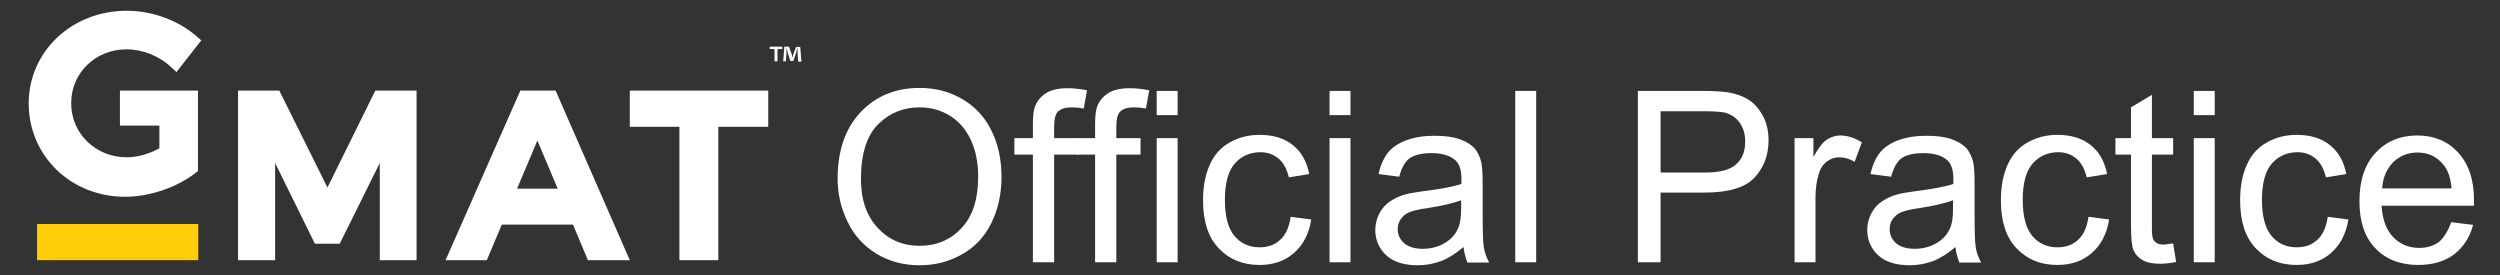 <?xml version="1.0" encoding="utf-8"?>
<!-- Generator: Adobe Illustrator 25.2.3, SVG Export Plug-In . SVG Version: 6.00 Build 0)  -->
<svg version="1.1" id="Layer_1" xmlns="http://www.w3.org/2000/svg" xmlns:xlink="http://www.w3.org/1999/xlink" x="0px" y="0px"
	 viewBox="0 0 836 92" style="enable-background:new 0 0 836 92;" xml:space="preserve">
<rect x="0" y="0" width="836" height="92" fill="#333333" stroke="none"/>
<style type="text/css">
	.st0{enable-background:new    ;}
	.st1{fill:#FFFFFF;}
	.st2{fill:#FFCE09;}
</style>
<g>
	<g class="st0">
		<path class="st1" d="M280.1,59.8c0-9.5,2.6-16.9,7.7-22.3s11.7-8.1,19.8-8.1c5.3,0,10.1,1.3,14.3,3.8c4.2,2.5,7.5,6,9.7,10.6
			c2.2,4.5,3.3,9.6,3.3,15.4s-1.2,11-3.5,15.6s-5.7,8.1-10,10.4c-4.3,2.4-8.9,3.5-13.9,3.5c-5.4,0-10.2-1.3-14.5-3.9
			c-4.2-2.6-7.5-6.2-9.6-10.7C281.2,69.6,280.1,64.8,280.1,59.8z M287.9,59.9c0,6.9,1.9,12.3,5.6,16.3c3.7,4,8.4,6,14,6
			c5.7,0,10.4-2,14.1-6s5.5-9.7,5.5-17.1c0-4.7-0.8-8.7-2.4-12.2s-3.9-6.2-6.9-8.1s-6.4-2.9-10.2-2.9c-5.4,0-10,1.8-13.8,5.5
			C289.9,45.2,287.9,51.3,287.9,59.9z"/>
		<path class="st1" d="M345.4,87.7v-36h-6.2v-5.5h6.2v-4.4c0-2.8,0.2-4.9,0.7-6.2c0.7-1.8,1.9-3.3,3.6-4.4c1.7-1.1,4.1-1.7,7.2-1.7
			c2,0,4.2,0.2,6.6,0.7l-1.1,6.1c-1.5-0.3-2.8-0.4-4.1-0.4c-2.1,0-3.6,0.5-4.5,1.4s-1.3,2.6-1.3,5.1v3.8h8.1v5.5h-8.1v36H345.4z"/>
		<path class="st1" d="M366.2,87.7v-36H360v-5.5h6.2v-4.4c0-2.8,0.2-4.9,0.7-6.2c0.7-1.8,1.9-3.3,3.6-4.4c1.7-1.1,4.1-1.7,7.2-1.7
			c2,0,4.2,0.2,6.6,0.7l-1.1,6.1c-1.5-0.3-2.8-0.4-4.1-0.4c-2.1,0-3.6,0.5-4.5,1.4s-1.3,2.6-1.3,5.1v3.8h8.1v5.5h-8.1v36H366.2z"/>
		<path class="st1" d="M386.8,38.5v-8.1h7v8.1H386.8z M386.8,87.7V46.2h7v41.5H386.8z"/>
		<path class="st1" d="M431.6,72.5l6.9,0.9c-0.8,4.8-2.7,8.5-5.8,11.2c-3.1,2.7-6.9,4-11.5,4c-5.7,0-10.2-1.9-13.7-5.6
			s-5.2-9-5.2-16c0-4.5,0.7-8.4,2.2-11.8s3.7-5.9,6.8-7.6c3-1.7,6.3-2.5,9.9-2.5c4.5,0,8.2,1.1,11.1,3.4c2.9,2.3,4.7,5.5,5.5,9.7
			l-6.8,1.1c-0.7-2.8-1.8-4.9-3.5-6.3c-1.7-1.4-3.7-2.1-6-2.1c-3.5,0-6.4,1.3-8.6,3.8s-3.3,6.6-3.3,12.1c0,5.6,1.1,9.6,3.2,12.1
			s4.9,3.8,8.4,3.8c2.8,0,5.1-0.8,6.9-2.5C429.9,78.6,431.1,76,431.6,72.5z"/>
		<path class="st1" d="M444.6,38.5v-8.1h7v8.1H444.6z M444.6,87.7V46.2h7v41.5H444.6z"/>
		<path class="st1" d="M489.4,82.6c-2.6,2.2-5.1,3.8-7.5,4.7c-2.4,0.9-5,1.4-7.8,1.4c-4.6,0-8.1-1.1-10.5-3.3
			c-2.4-2.2-3.7-5.1-3.7-8.5c0-2,0.5-3.9,1.4-5.6s2.1-3,3.6-4s3.2-1.8,5.1-2.3c1.4-0.4,3.5-0.7,6.2-1.1c5.7-0.7,9.9-1.5,12.5-2.4
			c0-1,0-1.6,0-1.8c0-2.9-0.7-4.9-2-6.1c-1.8-1.6-4.5-2.4-8-2.4c-3.3,0-5.7,0.6-7.3,1.7c-1.6,1.2-2.7,3.2-3.5,6.2l-6.9-0.9
			c0.6-2.9,1.7-5.3,3.1-7.1s3.5-3.2,6.2-4.2s5.8-1.5,9.4-1.5c3.5,0,6.4,0.4,8.6,1.2s3.8,1.9,4.9,3.1c1,1.3,1.8,2.9,2.2,4.8
			c0.2,1.2,0.4,3.4,0.4,6.5v9.4c0,6.5,0.1,10.7,0.4,12.4c0.3,1.7,0.9,3.4,1.8,5h-7.3C490.1,86.2,489.6,84.5,489.4,82.6z M488.8,66.9
			c-2.6,1-6.4,1.9-11.5,2.7c-2.9,0.4-4.9,0.9-6.1,1.4s-2.1,1.3-2.8,2.3c-0.7,1-1,2.1-1,3.3c0,1.9,0.7,3.4,2.1,4.7
			c1.4,1.2,3.5,1.9,6.2,1.9s5.1-0.6,7.2-1.8c2.1-1.2,3.7-2.8,4.6-4.9c0.8-1.6,1.1-3.9,1.1-7v-2.6H488.8z"/>
		<path class="st1" d="M506.7,87.7V30.4h7v57.3H506.7z"/>
		<path class="st1" d="M547.7,87.7V30.4h21.6c3.8,0,6.7,0.2,8.7,0.5c2.8,0.5,5.2,1.4,7.1,2.7c1.9,1.3,3.4,3.2,4.6,5.5
			c1.2,2.4,1.7,5,1.7,7.8c0,4.9-1.5,9-4.6,12.4c-3.1,3.4-8.7,5.1-16.8,5.1h-14.7v23.3H547.7z M555.3,57.7h14.8
			c4.9,0,8.4-0.9,10.4-2.7c2.1-1.8,3.1-4.4,3.1-7.7c0-2.4-0.6-4.4-1.8-6.2c-1.2-1.7-2.8-2.8-4.8-3.4c-1.3-0.3-3.6-0.5-7.1-0.5h-14.6
			L555.3,57.7L555.3,57.7z"/>
		<path class="st1" d="M600.1,87.7V46.2h6.3v6.3c1.6-2.9,3.1-4.9,4.5-5.8s2.9-1.4,4.5-1.4c2.4,0,4.8,0.8,7.2,2.3l-2.4,6.5
			c-1.7-1-3.4-1.5-5.2-1.5c-1.5,0-2.9,0.5-4.1,1.4c-1.2,0.9-2.1,2.2-2.6,3.8c-0.8,2.5-1.2,5.2-1.2,8.2v21.7H600.1z"/>
		<path class="st1" d="M653.9,82.6c-2.6,2.2-5.1,3.8-7.5,4.7c-2.4,0.9-5,1.4-7.8,1.4c-4.6,0-8.1-1.1-10.5-3.3
			c-2.4-2.2-3.7-5.1-3.7-8.5c0-2,0.5-3.9,1.4-5.6s2.1-3,3.6-4s3.2-1.8,5.1-2.3c1.4-0.4,3.5-0.7,6.2-1.1c5.7-0.7,9.9-1.5,12.5-2.4
			c0-1,0-1.6,0-1.8c0-2.9-0.7-4.9-2-6.1c-1.8-1.6-4.5-2.4-8-2.4c-3.3,0-5.7,0.6-7.3,1.7c-1.6,1.2-2.7,3.2-3.5,6.2l-6.9-0.9
			c0.6-2.9,1.7-5.3,3.1-7.1c1.4-1.8,3.5-3.2,6.2-4.2s5.8-1.5,9.4-1.5c3.5,0,6.4,0.4,8.6,1.2c2.2,0.8,3.8,1.9,4.9,3.1
			c1,1.3,1.8,2.9,2.2,4.8c0.2,1.2,0.4,3.4,0.4,6.5v9.4c0,6.5,0.1,10.7,0.4,12.4c0.3,1.7,0.9,3.4,1.8,5h-7.3
			C654.6,86.2,654.1,84.5,653.9,82.6z M653.3,66.9c-2.6,1-6.4,1.9-11.5,2.7c-2.9,0.4-4.9,0.9-6.1,1.4c-1.2,0.5-2.1,1.3-2.8,2.3
			s-1,2.1-1,3.3c0,1.9,0.7,3.4,2.1,4.7c1.4,1.2,3.5,1.9,6.2,1.9s5.1-0.6,7.2-1.8c2.1-1.2,3.7-2.8,4.6-4.9c0.8-1.6,1.1-3.9,1.1-7
			v-2.6H653.3z"/>
		<path class="st1" d="M698.4,72.5l6.9,0.9c-0.8,4.8-2.7,8.5-5.8,11.2s-6.9,4-11.5,4c-5.7,0-10.2-1.9-13.7-5.6s-5.2-9-5.2-16
			c0-4.5,0.7-8.4,2.2-11.8s3.7-5.9,6.8-7.6c3-1.7,6.3-2.5,9.9-2.5c4.5,0,8.2,1.1,11.1,3.4c2.9,2.3,4.7,5.5,5.5,9.7l-6.8,1.1
			c-0.7-2.8-1.8-4.9-3.5-6.3c-1.7-1.4-3.7-2.1-6-2.1c-3.5,0-6.4,1.3-8.6,3.8c-2.2,2.5-3.3,6.6-3.3,12.1c0,5.6,1.1,9.6,3.2,12.1
			c2.1,2.5,4.9,3.8,8.4,3.8c2.8,0,5.1-0.8,6.9-2.5C696.7,78.6,697.9,76,698.4,72.5z"/>
		<path class="st1" d="M726.7,81.4l1,6.2c-2,0.4-3.8,0.6-5.3,0.6c-2.6,0-4.5-0.4-5.9-1.2s-2.4-1.9-3-3.2c-0.6-1.3-0.9-4.1-0.9-8.3
			V51.7h-5.2v-5.5h5.2V35.9l7-4.2v14.5h7.1v5.5h-7.1V76c0,2,0.1,3.3,0.4,3.9c0.2,0.6,0.7,1,1.2,1.4c0.6,0.3,1.4,0.5,2.4,0.5
			C724.3,81.7,725.4,81.6,726.7,81.4z"/>
		<path class="st1" d="M733.6,38.5v-8.1h7v8.1H733.6z M733.6,87.7V46.2h7v41.5H733.6z"/>
		<path class="st1" d="M778.4,72.5l6.9,0.9c-0.8,4.8-2.7,8.5-5.8,11.2s-6.9,4-11.5,4c-5.7,0-10.2-1.9-13.7-5.6s-5.2-9-5.2-16
			c0-4.5,0.7-8.4,2.2-11.8s3.7-5.9,6.8-7.6c3-1.7,6.3-2.5,9.9-2.5c4.5,0,8.2,1.1,11.1,3.4c2.9,2.3,4.7,5.5,5.5,9.7l-6.8,1.1
			c-0.7-2.8-1.8-4.9-3.5-6.3c-1.7-1.4-3.7-2.1-6-2.1c-3.5,0-6.4,1.3-8.6,3.8c-2.2,2.5-3.3,6.6-3.3,12.1c0,5.6,1.1,9.6,3.2,12.1
			c2.1,2.5,4.9,3.8,8.4,3.8c2.8,0,5.1-0.8,6.9-2.5C776.7,78.6,777.9,76,778.4,72.5z"/>
		<path class="st1" d="M819.7,74.3l7.3,0.9c-1.1,4.2-3.3,7.5-6.4,9.9c-3.1,2.3-7.1,3.5-11.9,3.5c-6.1,0-10.9-1.9-14.4-5.6
			c-3.6-3.7-5.3-9-5.3-15.7c0-7,1.8-12.4,5.4-16.2c3.6-3.9,8.3-5.8,14-5.8c5.5,0,10.1,1.9,13.6,5.7s5.3,9.1,5.3,15.9
			c0,0.4,0,1,0,1.9h-30.9c0.3,4.6,1.5,8,3.9,10.5c2.3,2.4,5.2,3.6,8.7,3.6c2.6,0,4.8-0.7,6.6-2C817.2,79.5,818.6,77.3,819.7,74.3z
			 M796.6,63h23.2c-0.3-3.5-1.2-6.1-2.7-7.9c-2.2-2.7-5.1-4.1-8.7-4.1c-3.2,0-5.9,1.1-8.1,3.2C798.1,56.5,796.8,59.4,796.6,63z"/>
	</g>
	<g>
		<path class="st1" d="M66.2,30.3H40.1V42h13.2v7.6c-3.5,1.9-7.4,3-10.9,3c-10.4,0-18.6-7.9-18.6-18.1c0-10.1,8.1-18,18.5-18
			c5.4,0,10.9,2.2,14.9,5.9l1.8,1.7l8.3-10.6l-1.6-1.4c-6.1-5.3-14.8-8.5-23.3-8.5C24,3.6,9.6,17.2,9.6,34.6
			c0,17.5,14.1,31.2,32.2,31.2c8.1,0,17.1-3,23.5-7.9l0.9-0.7V30.3L66.2,30.3z"/>
		<path class="st1" d="M172.9,63.1l6.8-16.1l6.8,16.1H172.9L172.9,63.1z M185.8,30.3H174L149,87h13.8l5-11.9h23.8l5,11.9h14
			L185.8,30.3L185.8,30.3z"/>
		<polygon class="st1" points="210.6,30.3 210.6,42.4 227.2,42.4 227.2,87 240.2,87 240.2,42.4 256.9,42.4 256.9,30.3 		"/>
		<polygon class="st1" points="125.5,30.3 109.5,62.7 93.4,30.3 79.6,30.3 79.6,87 92,87 92,54.5 105.3,81.5 113.6,81.5 127,54.5 
			127,87 139.3,87 139.3,30.3 		"/>
		<polygon class="st2" points="12.4,87 66.3,87 66.3,74.9 12.4,74.9 		"/>
		<path class="st1" d="M266.9,20.5l-0.2-2.9c0-0.4,0-0.9,0-1.4h-0.1c-0.1,0.4-0.3,1-0.4,1.5l-0.9,2.7h-1l-0.9-2.8
			c-0.1-0.4-0.2-1-0.3-1.4H263c0,0.5,0,0.9,0,1.4l-0.2,2.9h-0.9l0.4-4.9h1.5l0.9,2.4c0.1,0.4,0.2,0.7,0.3,1.3l0,0
			c0.1-0.5,0.2-0.9,0.3-1.2l0.9-2.4h1.4l0.4,4.9h-1.1L266.9,20.5L266.9,20.5z M261.6,15.6v0.8H260v4.1h-1v-4.1h-1.6v-0.8H261.6
			L261.6,15.6z"/>
	</g>
</g>
</svg>
